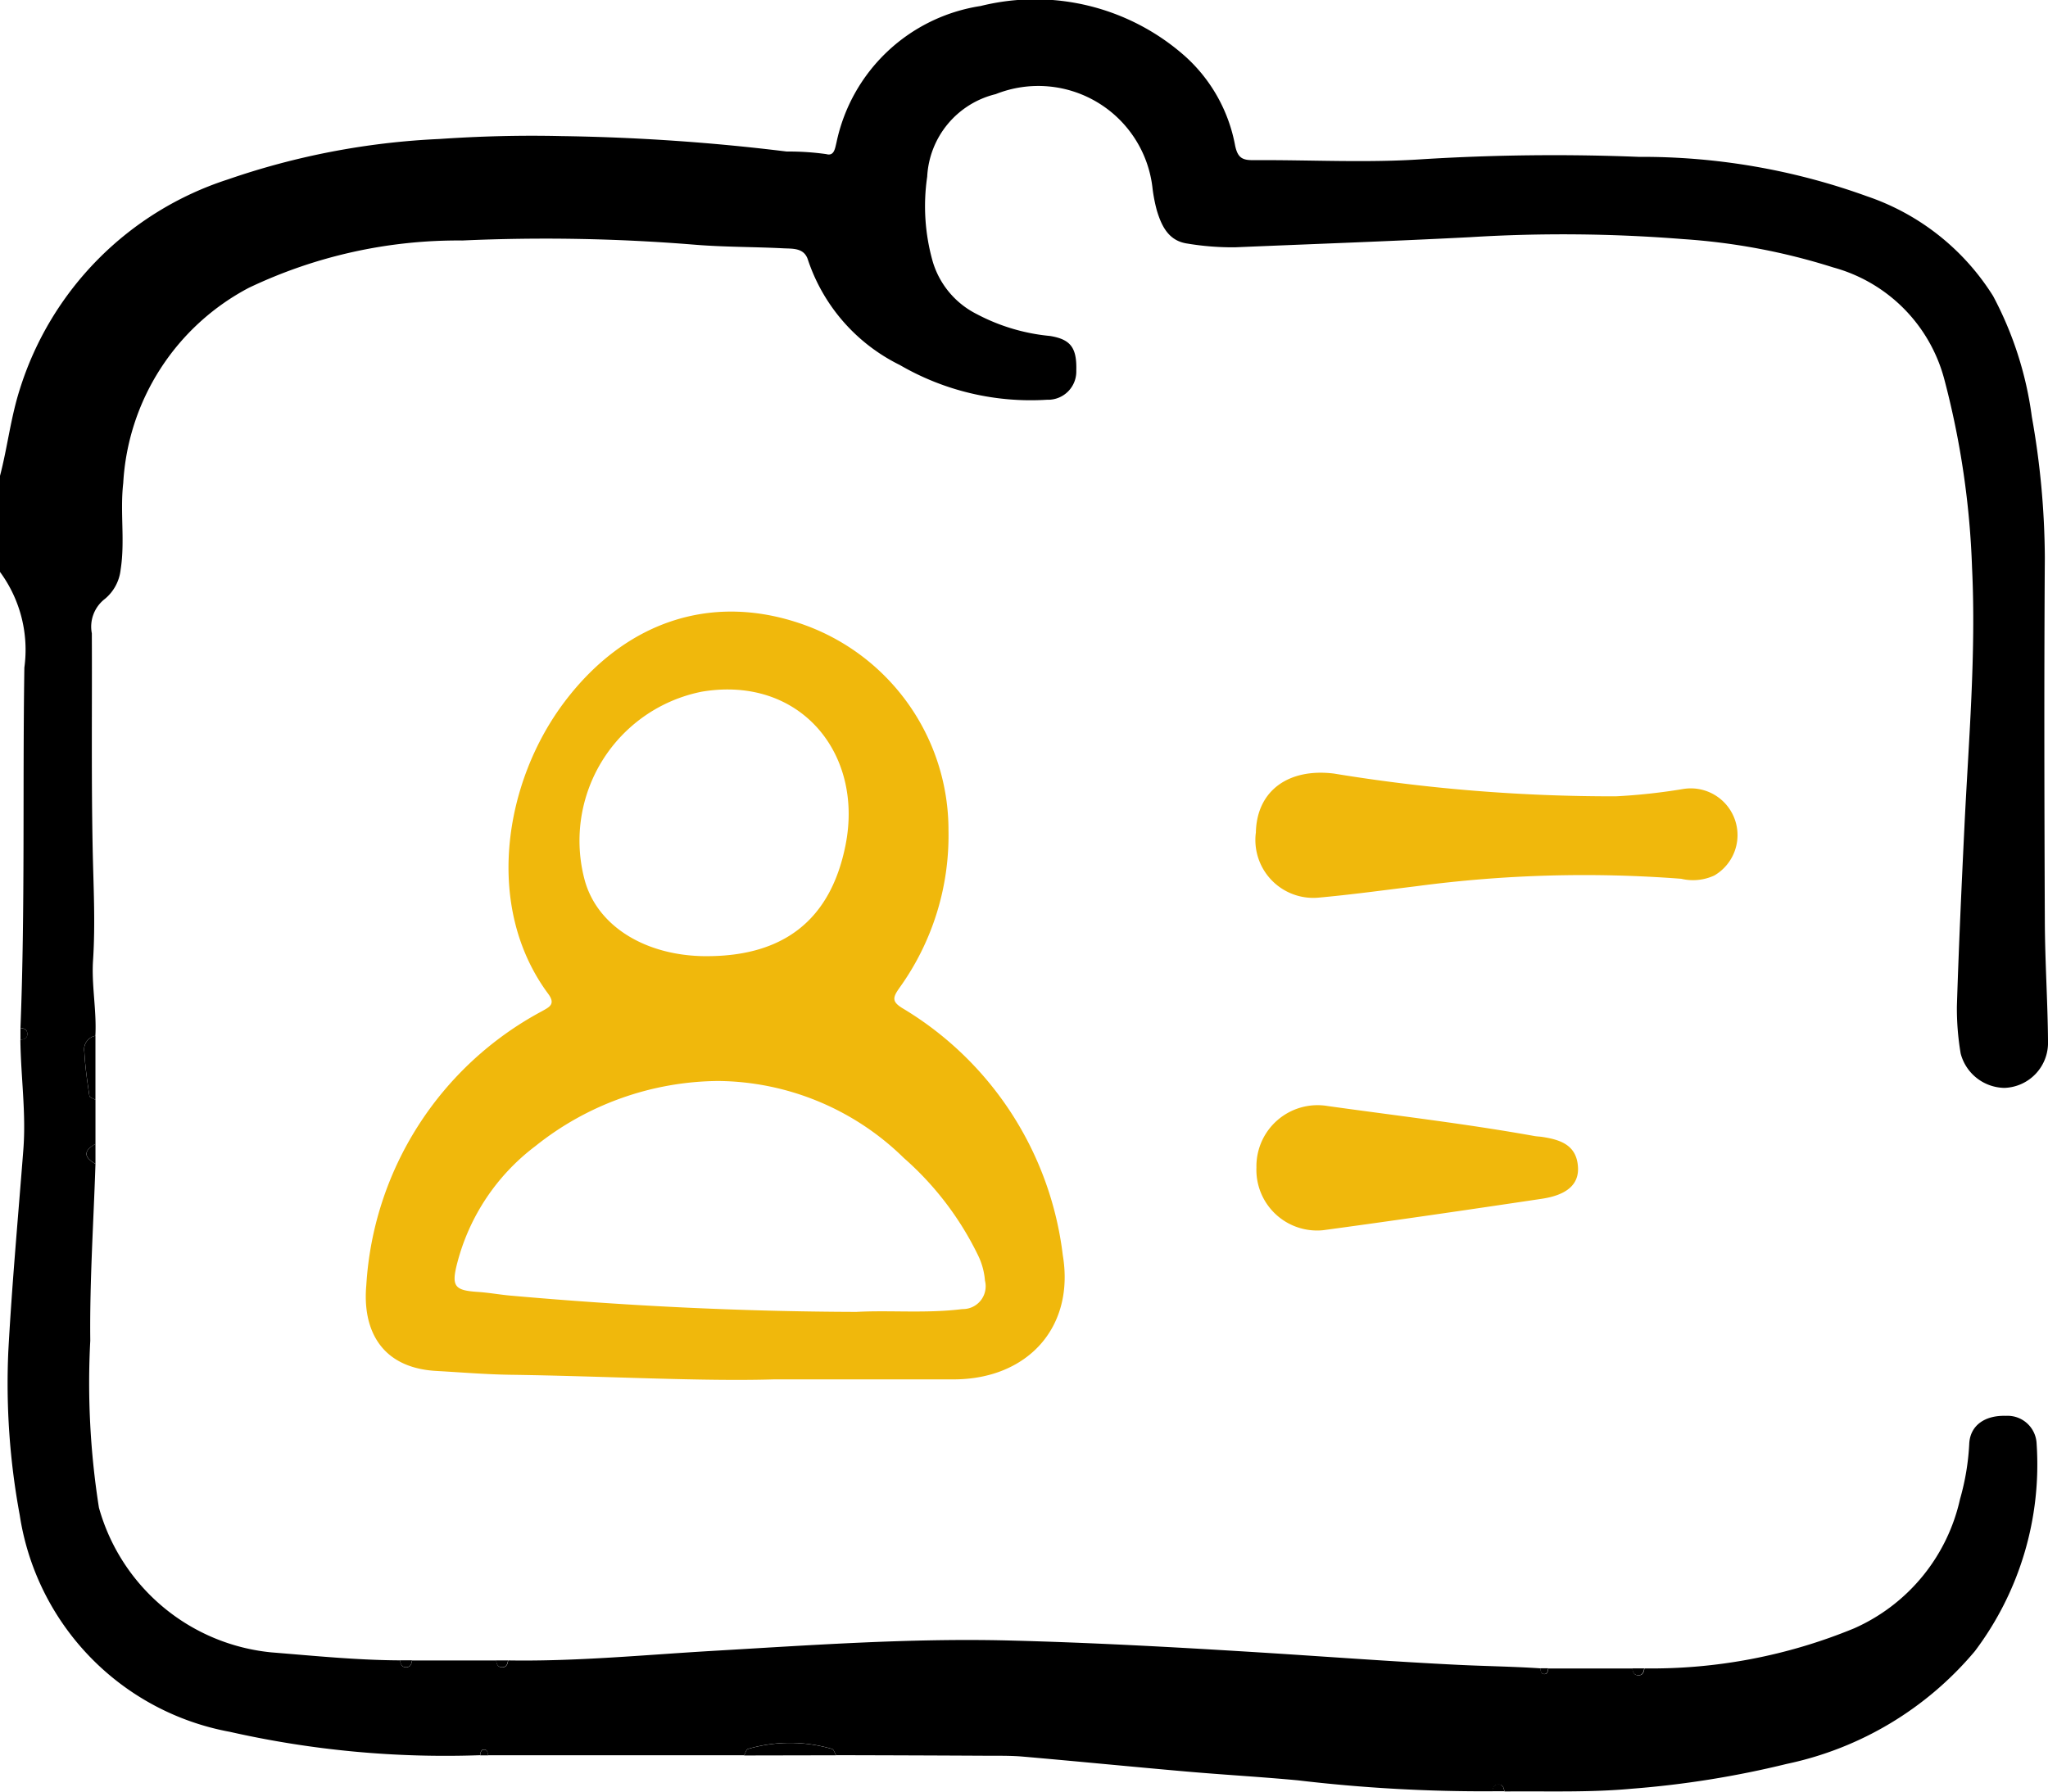 <svg xmlns="http://www.w3.org/2000/svg" width="78.855" height="69" viewBox="0 0 78.855 69">
  <g id="Group_795" data-name="Group 795" transform="translate(0 0)">
    <g id="Group_796" data-name="Group 796">
      <path id="Path_1302" data-name="Path 1302" d="M57.456,68.986a60.623,60.623,0,0,1-7.487-.422c-1.421-.133-2.847-.213-4.27-.337-2.105-.184-4.208-.393-6.313-.576-.484-.042-.974-.031-1.462-.034q-2.867-.015-5.733-.021c-.05-.083-.085-.222-.154-.242a5.749,5.749,0,0,0-3.237,0c-.068.02-.1.161-.149.245h-9.86c-.015-.1-.024-.22-.152-.221s-.139.119-.154.219a37.669,37.669,0,0,1-9.633-.9A10.018,10.018,0,0,1,.76,58.35a27.751,27.751,0,0,1-.439-6.321C.462,49.437.7,46.85.9,44.26c.108-1.408-.1-2.808-.115-4.213.153-.023.287-.069.264-.264-.017-.152-.141-.175-.261-.2C.97,34.963.868,30.335.938,25.71A5.055,5.055,0,0,0,0,22.026v-3.7C.288,17.23.409,16.1.76,15a12.375,12.375,0,0,1,8-8.085,28.9,28.9,0,0,1,8.153-1.562c1.563-.107,3.122-.148,4.679-.112a80.237,80.237,0,0,1,8.7.595,10.266,10.266,0,0,1,1.527.1c.3.084.332-.219.389-.45A6.708,6.708,0,0,1,37.758.231,8.7,8.7,0,0,1,45.634,2.17a6.115,6.115,0,0,1,1.922,3.435c.1.474.279.566.7.563,2.182-.015,4.372.113,6.543-.038a82.4,82.4,0,0,1,8.3-.089,25.417,25.417,0,0,1,8.786,1.518A9.224,9.224,0,0,1,76.741,11.4a13.7,13.7,0,0,1,1.492,4.654,31.641,31.641,0,0,1,.5,5.412c-.03,4.671-.019,9.343,0,14.015.006,1.549.111,3.1.123,4.647a1.737,1.737,0,0,1-1.676,1.769,1.771,1.771,0,0,1-1.687-1.322,10.393,10.393,0,0,1-.146-1.833c.073-2.3.179-4.6.29-6.9.161-3.322.453-6.642.294-9.97a32.71,32.71,0,0,0-1.065-7.251A6.075,6.075,0,0,0,70.588,10.3a24.406,24.406,0,0,0-5.775-1.091,58.165,58.165,0,0,0-8.22-.074c-3.011.155-6.025.262-9.037.389a10.506,10.506,0,0,1-1.833-.143c-.721-.1-.994-.662-1.179-1.271a6.13,6.13,0,0,1-.164-.827,4.426,4.426,0,0,0-6.041-3.658A3.455,3.455,0,0,0,35.7,6.807a7.805,7.805,0,0,0,.216,3.275,3.322,3.322,0,0,0,1.676,2.006,7.529,7.529,0,0,0,2.838.851c.8.131,1.036.458,1.011,1.338a1.087,1.087,0,0,1-1.128,1.118,10.023,10.023,0,0,1-5.663-1.336,6.973,6.973,0,0,1-3.541-4.052c-.147-.47-.586-.425-.95-.444-1.148-.059-2.295-.045-3.447-.142a70.954,70.954,0,0,0-8.91-.159,18.707,18.707,0,0,0-8.223,1.823,9.078,9.078,0,0,0-4.834,7.52c-.128,1.12.074,2.224-.1,3.331a1.7,1.7,0,0,1-.6,1.124,1.351,1.351,0,0,0-.509,1.333c.013,2.747-.022,5.494.031,8.239.028,1.454.111,2.9.015,4.36-.062.949.143,1.93.09,2.9a.53.53,0,0,0-.426.616c.029.568.113,1.133.195,1.7.009.06.153.1.235.149q0,.848,0,1.7c-.465.254-.462.509,0,.768-.074,2.269-.226,4.538-.2,6.806a30.852,30.852,0,0,0,.333,6.431,7.669,7.669,0,0,0,6.643,5.575c1.65.133,3.3.3,4.952.307.023.153.069.286.263.265.152-.017.176-.14.2-.26l3.237,0c.021.12.044.244.2.261.194.022.241-.111.264-.264,2.638.044,5.266-.215,7.892-.368,3.782-.22,7.561-.492,11.348-.4,3.218.081,6.435.258,9.648.458,2.572.16,5.141.356,7.715.482,1.045.051,2.094.063,3.139.134.015.1.024.219.151.222s.14-.118.155-.217h3.237c.021.12.044.243.2.261.194.022.241-.111.264-.264a20.467,20.467,0,0,0,8.074-1.543,7.135,7.135,0,0,0,4.078-4.982,9.36,9.36,0,0,0,.353-2.114c.029-.724.609-1.114,1.413-1.088a1.119,1.119,0,0,1,1.181,1.062,11.942,11.942,0,0,1-2.376,8,12.929,12.929,0,0,1-7.241,4.342,37.013,37.013,0,0,1-5.962.956c-1.641.152-3.274.09-4.91.107-.023-.153-.07-.287-.264-.264-.152.018-.175.141-.2.261" transform="translate(0 0)"/>
      <path id="Path_1303" data-name="Path 1303" d="M84.137,144c-2.787.084-6.477-.126-10.168-.178-.947-.014-1.892-.094-2.839-.147-2.16-.122-2.844-1.63-2.693-3.3a12.843,12.843,0,0,1,6.752-10.548c.283-.161.555-.267.251-.677-2.475-3.34-1.713-8.158.645-11.264,2.325-3.063,5.6-4.156,9.019-3.012a8.4,8.4,0,0,1,5.749,8,10.043,10.043,0,0,1-1.891,6.052c-.262.372-.3.534.154.8a12.864,12.864,0,0,1,6.137,9.482C95.725,142,93.891,144,91.046,144H84.137m3.187-2.6c1.294-.069,2.68.066,4.062-.107a.879.879,0,0,0,.872-1.094A2.71,2.71,0,0,0,92,139.24a11.9,11.9,0,0,0-2.87-3.77,10.331,10.331,0,0,0-7.141-2.962,11.4,11.4,0,0,0-7.039,2.506,8.225,8.225,0,0,0-3.015,4.518c-.23.891-.094,1.042.8,1.1.408.027.812.1,1.219.139,4.416.393,8.841.617,13.364.63m-5.8-13.7c2.977.009,4.8-1.386,5.373-4.287.7-3.533-1.761-6.528-5.53-5.9a5.852,5.852,0,0,0-4.515,7.26c.491,1.788,2.359,2.92,4.672,2.928" transform="translate(-54.333 -90.877)" fill="#f0b80c"/>
      <path id="Path_1304" data-name="Path 1304" d="M234.9,146.889c.024-1.632,1.256-2.508,3.008-2.291a66.17,66.17,0,0,0,10.853.876,22.929,22.929,0,0,0,2.591-.282,1.8,1.8,0,0,1,1.2,3.331,1.95,1.95,0,0,1-1.273.127,48.891,48.891,0,0,0-10.19.285c-1.269.155-2.537.33-3.81.444a2.23,2.23,0,0,1-2.382-2.489" transform="translate(-186.545 -114.806)" fill="#f0b80c"/>
      <path id="Path_1305" data-name="Path 1305" d="M235,209.188a2.354,2.354,0,0,1,2.747-2.367c2.654.372,5.317.681,7.957,1.155.1.018.2.019.3.034.7.108,1.326.31,1.377,1.163.039.66-.418,1.075-1.4,1.221-2.8.418-5.606.829-8.414,1.209A2.336,2.336,0,0,1,235,209.188" transform="translate(-186.623 -164.225)" fill="#f0b80c"/>
      <path id="Path_1306" data-name="Path 1306" d="M139.182,326.551c.049-.085.081-.225.149-.245a5.745,5.745,0,0,1,3.237,0c.069.019.1.159.154.242l-3.54.007" transform="translate(-110.531 -258.948)"/>
      <path id="Path_1307" data-name="Path 1307" d="M16.211,196.268c-.082-.049-.226-.09-.235-.149-.082-.563-.166-1.129-.195-1.7a.529.529,0,0,1,.426-.616q0,1.231,0,2.462" transform="translate(-12.532 -153.91)"/>
      <path id="Path_1308" data-name="Path 1308" d="M16.528,214.777c-.458-.258-.461-.514,0-.768q0,.384,0,.768" transform="translate(-12.852 -169.954)"/>
      <path id="Path_1309" data-name="Path 1309" d="M3.829,192.308c.12.021.244.044.261.2.022.194-.111.241-.264.264q0-.23,0-.46" transform="translate(-3.038 -152.72)"/>
      <path id="Path_1310" data-name="Path 1310" d="M75.291,310.618c-.022.12-.045.243-.2.26-.194.021-.24-.112-.263-.265l.46,0" transform="translate(-59.427 -246.672)"/>
      <path id="Path_1311" data-name="Path 1311" d="M93.25,310.615c-.023.153-.07.287-.264.264-.152-.018-.175-.141-.2-.261l.46,0" transform="translate(-73.689 -246.673)"/>
      <path id="Path_1312" data-name="Path 1312" d="M305.757,312.111c-.023.153-.07.287-.264.264-.152-.018-.175-.141-.2-.261l.46,0" transform="translate(-242.45 -247.861)"/>
      <path id="Path_1313" data-name="Path 1313" d="M279.107,334.1c.021-.12.044-.244.2-.261.194-.022.241.111.264.264l-.46,0" transform="translate(-221.651 -265.118)"/>
      <path id="Path_1314" data-name="Path 1314" d="M288.391,312.115c-.015.1-.027.219-.155.217s-.137-.122-.151-.221l.306,0" transform="translate(-228.781 -247.861)"/>
      <path id="Path_1315" data-name="Path 1315" d="M89.8,327.546c.015-.1.026-.22.154-.219s.138.122.152.221l-.306,0" transform="translate(-71.311 -259.945)"/>
    </g>
  </g>
</svg>
